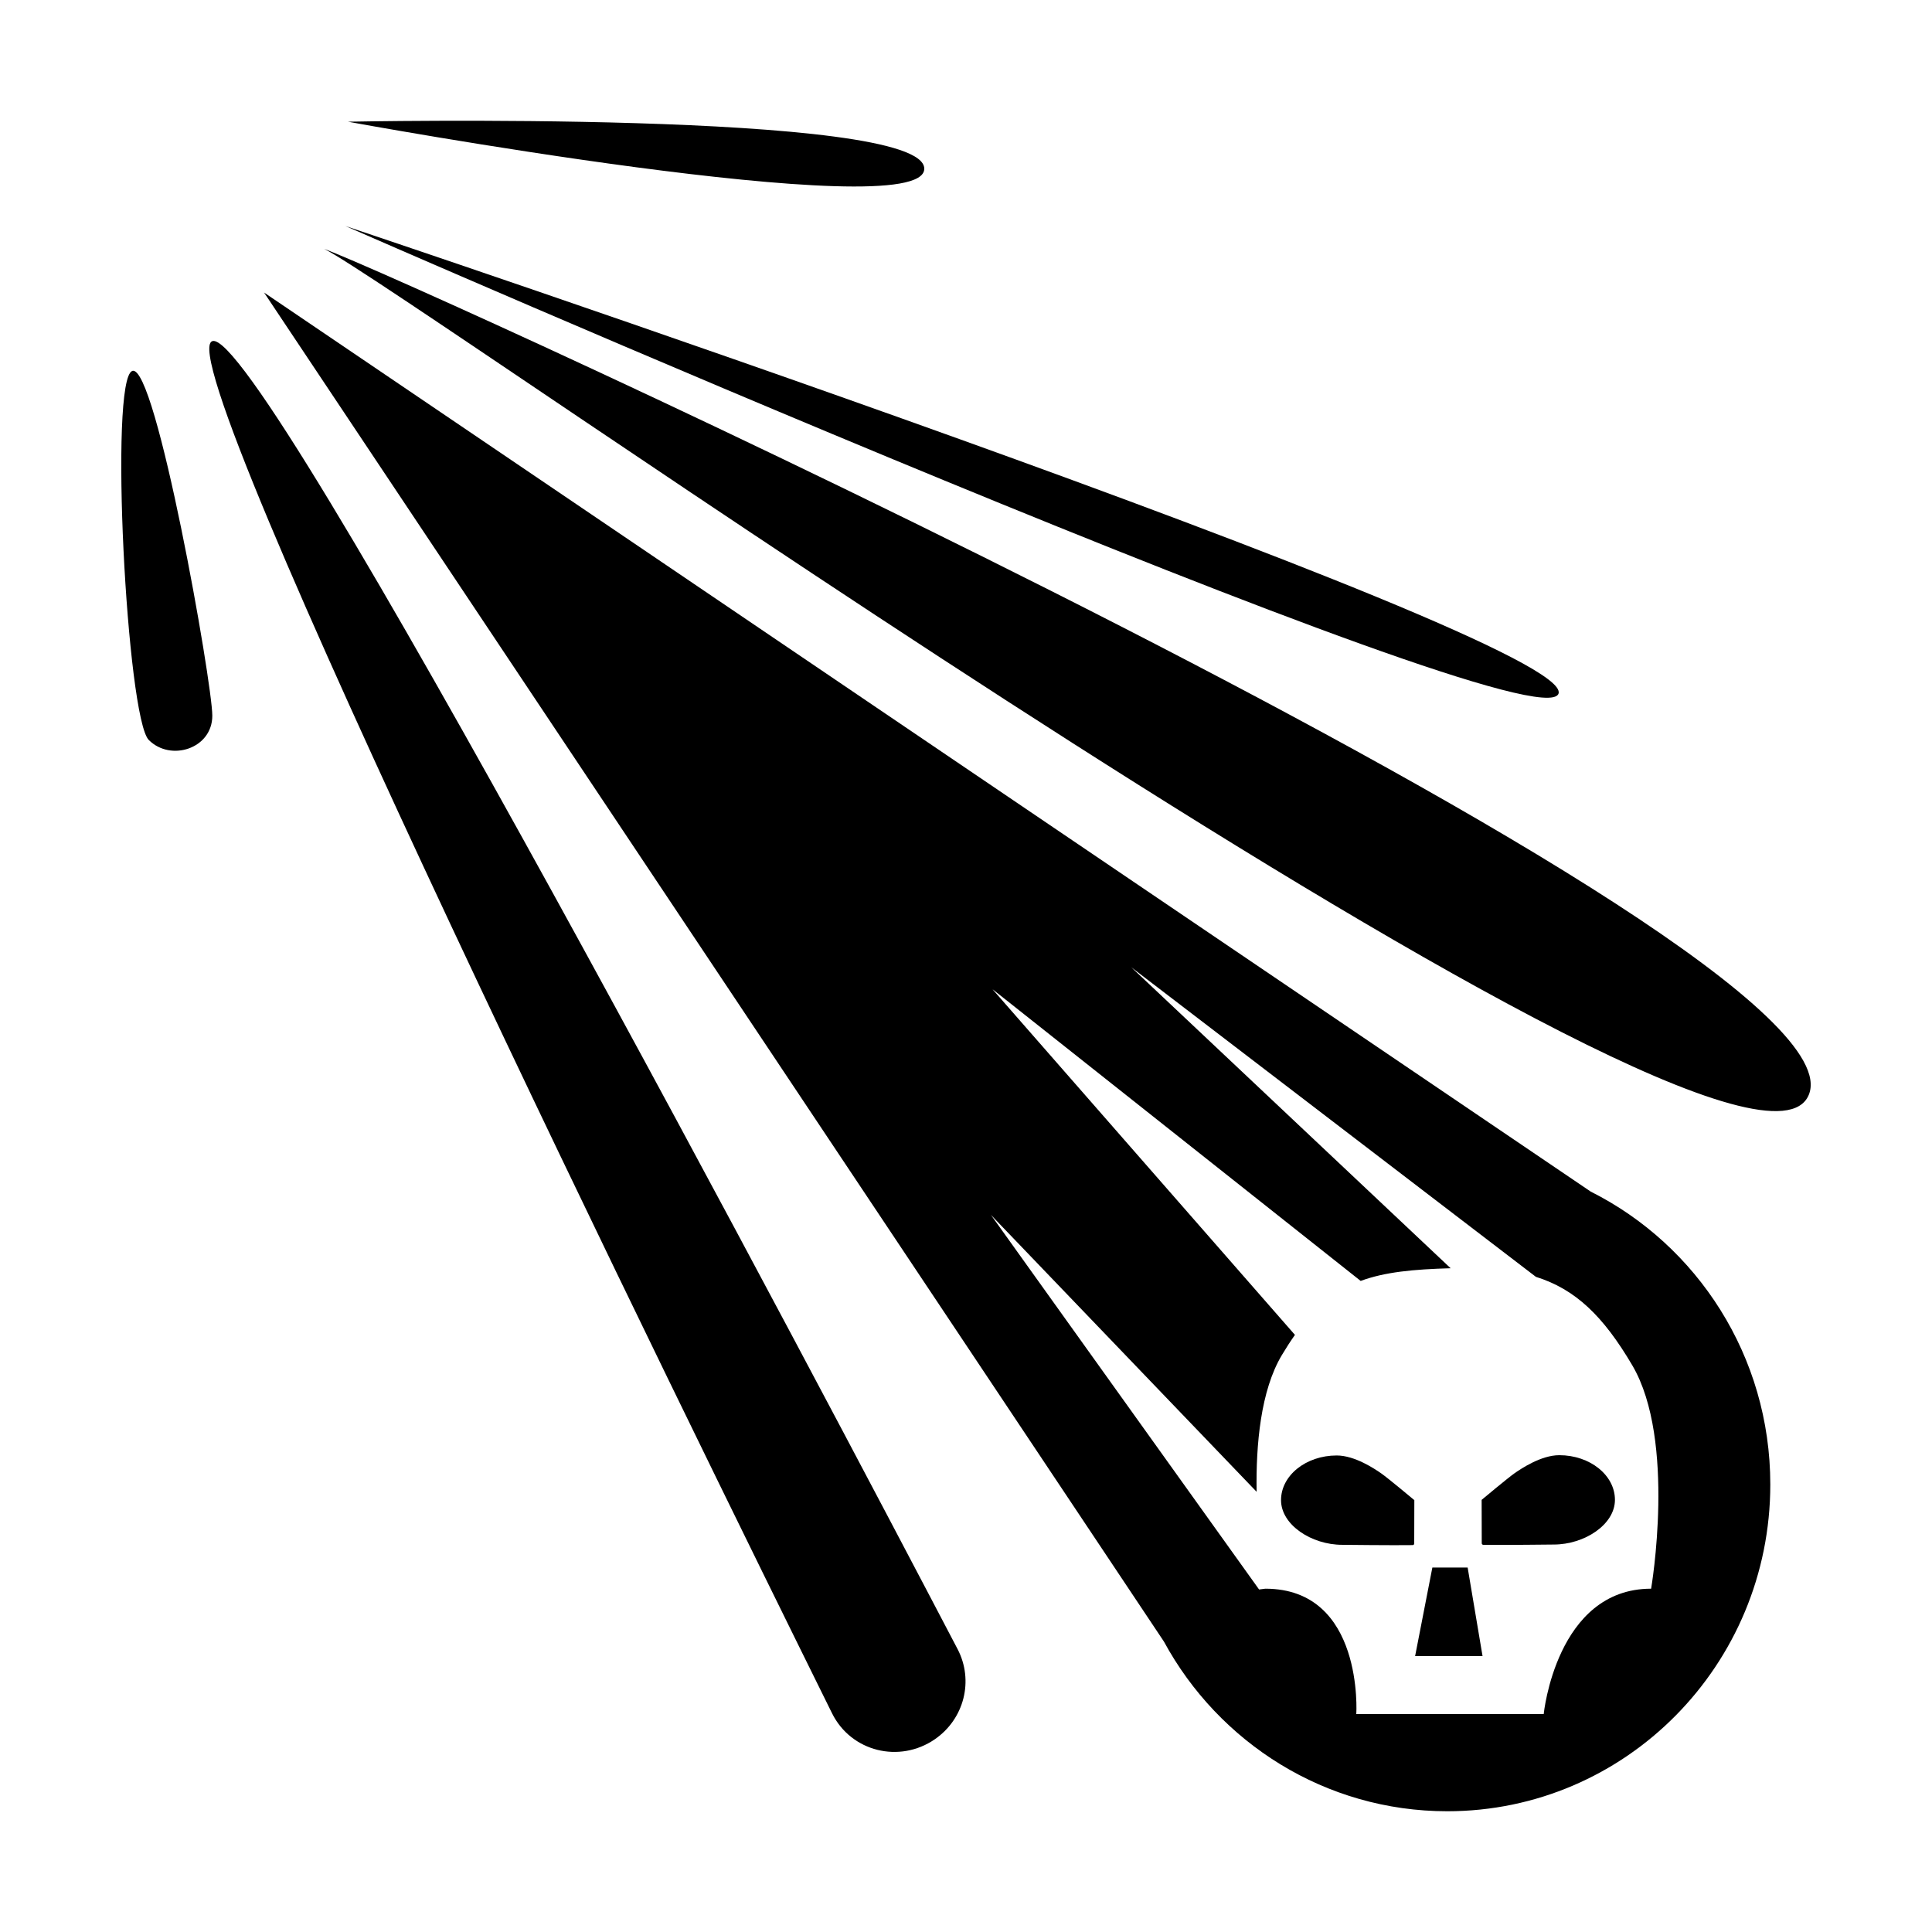 <?xml version="1.0" encoding="utf-8"?>
<svg width="256" height="256" viewBox="0 0 256 256" fill="none" xmlns="http://www.w3.org/2000/svg">
  <path d="M 110.246 227.012 C 91.232 188.585 21.85 47.354 28.132 45.201 C 34.533 43.008 109.083 184.517 126.88 218.505 C 129.07 222.687 127.758 227.784 123.869 230.462 C 119.181 233.688 112.769 232.111 110.246 227.012 Z" fill="black"/>
  <path d="M 19.717 98.055 C 16.808 95.147 14.419 50.186 17.536 49.148 C 20.652 48.109 28.132 90.475 28.132 94.836 C 28.132 99.197 22.627 100.962 19.717 98.055 Z" fill="black"/>
  <path d="M 46.107 16.127 C 46.107 16.127 122.471 14.57 122.471 22.357 C 122.471 30.145 46.107 16.127 46.107 16.127 Z" fill="black"/>
  <path d="M 45.771 29.95 C 45.771 29.95 209.05 84.545 206.511 91.908 C 203.972 99.27 45.771 29.95 45.771 29.95 Z" fill="black"/>
  <path d="M 189.795 207.707 L 194.471 207.707 L 196.445 219.44 L 187.51 219.44 L 189.795 207.707 Z" fill="black"/>
  <path d="M 177.847 204.695 C 173.773 204.695 169.743 202.045 169.743 198.777 C 169.743 195.508 173.046 192.858 177.12 192.858 C 179.545 192.858 182.196 194.66 183.042 195.247 C 183.888 195.833 187.406 198.777 187.406 198.777 L 187.391 204.527 C 187.391 204.641 187.299 204.733 187.185 204.734 C 184.746 204.775 177.847 204.695 177.847 204.695 Z" fill="black"/>
  <path fill-rule="evenodd" clip-rule="evenodd" d="M 234.574 196.7 C 234.574 179.695 224.883 164.979 210.784 157.896 L 34.99 38.764 L 154.225 217.515 C 161.502 230.917 175.587 240 191.769 240 C 215.41 240 234.574 220.614 234.574 196.7 Z M 204.549 227.124 L 179.717 227.124 C 179.717 227.124 180.756 210.51 167.665 210.51 L 166.834 210.614 L 131.302 160.98 L 166.508 197.67 C 166.406 191.416 167.048 184.254 169.847 179.566 C 170.43 178.59 171.008 177.697 171.587 176.88 L 131.51 131.075 L 180.297 169.729 C 183.489 168.547 187.28 168.188 192.215 168.049 L 149.899 128.168 L 203.509 169.183 L 203.501 169.183 C 208.74 170.821 212.435 174.365 216.289 180.917 C 222.149 190.88 218.782 210.51 218.782 210.51 C 206.211 210.51 204.549 227.124 204.549 227.124 Z" fill="black"/>
  <path d="M 42.953 32.981 C 53.945 36.971 248.064 125.066 239.665 145.093 C 231.273 165.101 53.468 38.069 42.953 32.981 Z" fill="black"/>
  <path d="M 213.988 198.74 C 213.988 202.009 209.958 204.658 205.884 204.658 C 205.884 204.658 198.985 204.738 196.546 204.697 C 196.432 204.696 196.34 204.604 196.34 204.49 L 196.325 198.74 C 196.325 198.74 199.843 195.797 200.689 195.21 C 201.536 194.623 204.186 192.821 206.611 192.821 C 210.685 192.821 213.988 195.471 213.988 198.74 Z" fill="black"/>
</svg>
